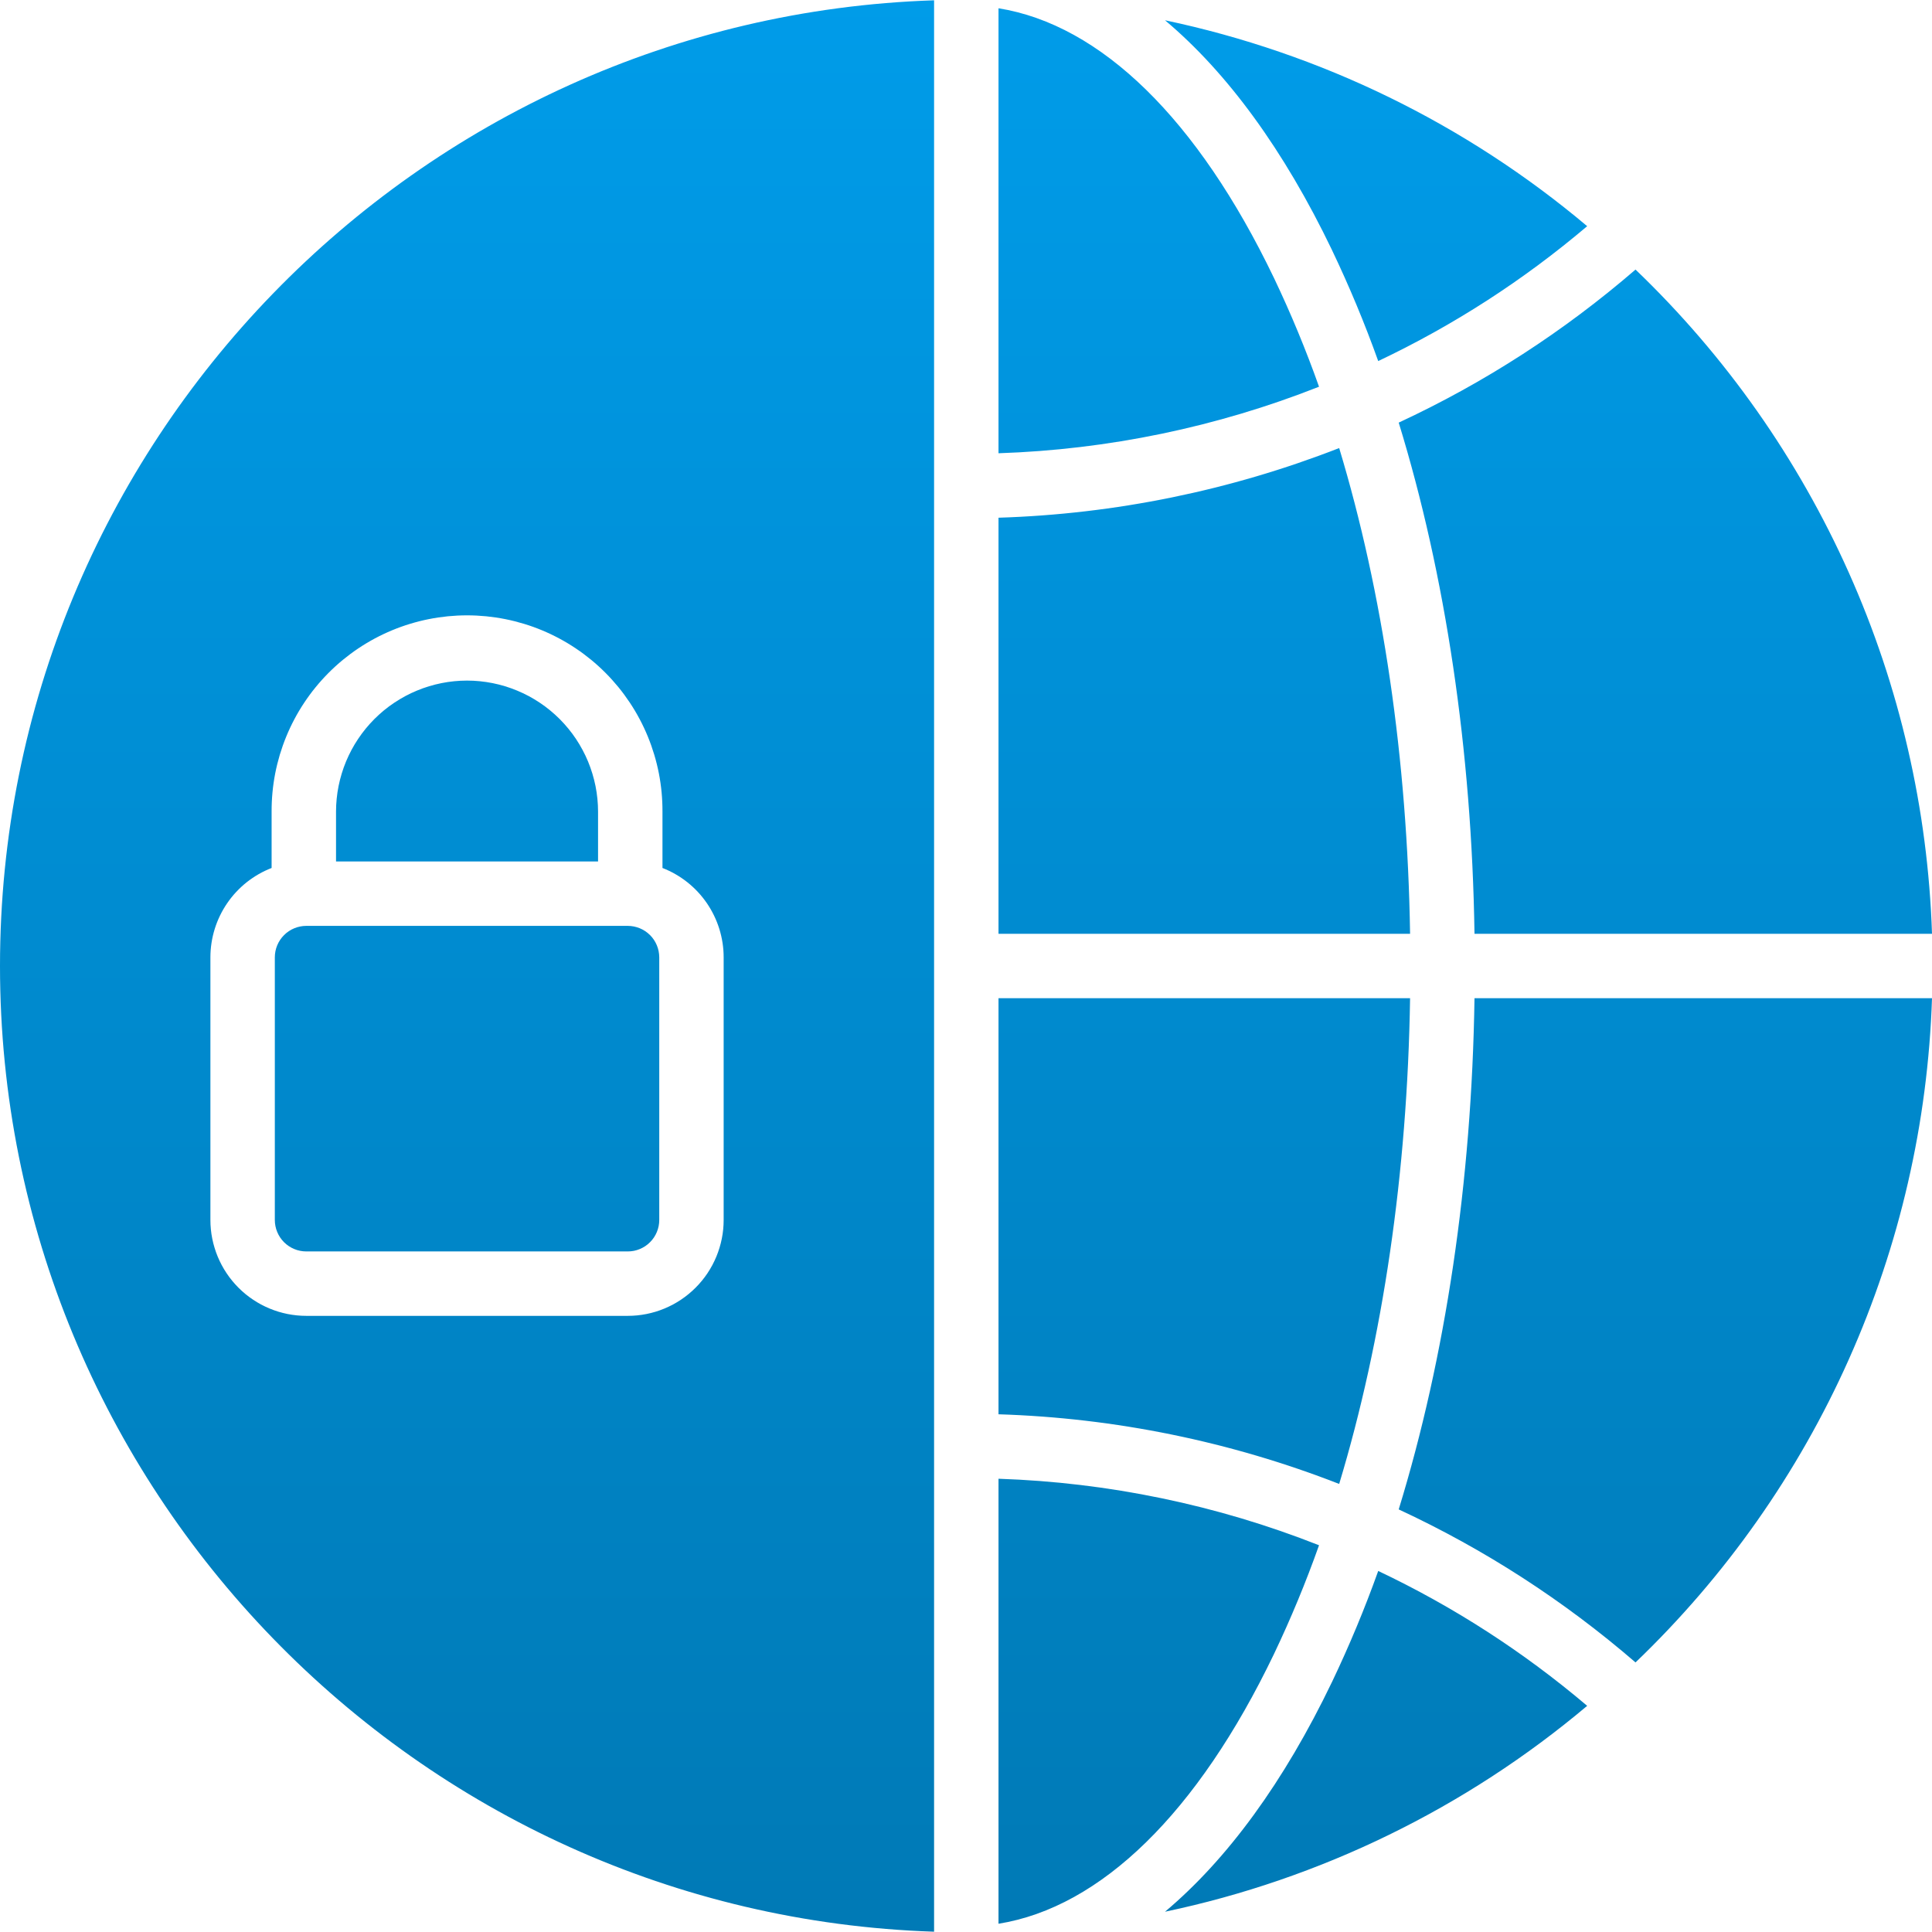 <svg xmlns="http://www.w3.org/2000/svg" xmlns:xlink="http://www.w3.org/1999/xlink" width="500" zoomAndPan="magnify" viewBox="0 0 375 375" height="500" preserveAspectRatio="xMidYMid meet" version="1.0"><defs><clipPath id="21d3dfdb37"><path d="M 286.199 181.25 C 285.668 145.621 280.574 111.578 271.488 82.031 C 288.188 74.262 303.508 64.359 317.453 52.324 C 321.812 56.5 325.957 60.879 329.895 65.457 C 333.828 70.035 337.535 74.793 341.008 79.727 C 344.484 84.664 347.711 89.758 350.691 95.008 C 353.676 100.258 356.395 105.637 358.855 111.148 C 361.316 116.66 363.508 122.281 365.422 128.004 C 367.34 133.73 368.977 139.531 370.328 145.418 C 371.684 151.301 372.754 157.234 373.531 163.219 C 374.312 169.207 374.801 175.215 375 181.25 Z M 193.809 1.605 C 213.676 4.793 232.473 23.105 247.289 53.98 C 250.566 60.855 253.477 67.883 256.023 75.062 C 246.102 78.98 235.918 82.023 225.473 84.191 C 215.027 86.359 204.473 87.621 193.809 87.977 Z M 258.555 48.574 C 261.906 55.59 264.891 62.758 267.512 70.082 C 282.172 63.125 295.691 54.398 308.07 43.902 C 302.191 38.949 296.031 34.379 289.59 30.188 C 283.148 25.996 276.477 22.219 269.57 18.848 C 262.664 15.48 255.574 12.547 248.305 10.055 C 241.039 7.559 233.645 5.52 226.125 3.934 C 238.23 14.102 249.234 29.141 258.559 48.574 Z M 267.512 304.922 C 282.172 311.879 295.691 320.605 308.07 331.102 C 302.191 336.051 296.031 340.625 289.594 344.812 C 283.152 349.004 276.477 352.785 269.57 356.152 C 262.664 359.523 255.574 362.453 248.305 364.949 C 241.039 367.445 233.645 369.484 226.125 371.066 C 238.23 360.898 249.234 345.863 258.559 326.43 C 261.91 319.41 264.895 312.242 267.512 304.922 Z M 247.289 321.02 C 250.566 314.145 253.477 307.113 256.023 299.934 C 246.102 296.016 235.918 292.973 225.473 290.809 C 215.027 288.641 204.473 287.379 193.809 287.023 L 193.809 373.398 C 213.676 370.207 232.469 351.898 247.289 321.02 Z M 193.809 274.512 L 193.809 193.754 L 273.695 193.754 C 273.172 227.664 268.41 259.977 259.934 288.031 C 249.379 283.914 238.551 280.719 227.449 278.449 C 216.348 276.18 205.133 274.867 193.809 274.512 Z M 193.809 181.25 L 273.695 181.25 C 273.172 147.336 268.41 115.023 259.934 86.969 C 249.375 91.086 238.547 94.281 227.449 96.551 C 216.348 98.82 205.133 100.133 193.809 100.488 Z M 0 187.5 C 0 86.172 80.766 3.363 181.305 0.059 L 181.305 374.941 C 80.766 371.637 0 288.828 0 187.5 Z M 317.453 322.676 C 321.809 318.5 325.957 314.121 329.895 309.543 C 333.828 304.969 337.535 300.211 341.008 295.273 C 344.484 290.336 347.711 285.246 350.691 279.996 C 353.676 274.746 356.395 269.367 358.855 263.852 C 361.316 258.34 363.508 252.723 365.422 246.996 C 367.34 241.273 368.977 235.469 370.328 229.586 C 371.684 223.703 372.754 217.77 373.531 211.781 C 374.312 205.797 374.801 199.785 375 193.754 L 286.199 193.754 C 285.668 229.383 280.574 263.422 271.488 292.973 C 288.188 300.742 303.508 310.645 317.453 322.676 Z M 128.586 168.473 L 128.586 157.539 C 128.59 156.293 128.535 155.051 128.418 153.809 C 128.301 152.57 128.125 151.336 127.887 150.113 C 127.648 148.891 127.348 147.684 126.992 146.488 C 126.633 145.297 126.219 144.125 125.746 142.973 C 125.273 141.82 124.746 140.691 124.16 139.59 C 123.578 138.492 122.941 137.422 122.25 136.383 C 121.562 135.348 120.824 134.344 120.035 133.379 C 119.246 132.414 118.414 131.492 117.535 130.609 C 116.656 129.727 115.734 128.887 114.773 128.094 C 113.812 127.305 112.812 126.559 111.777 125.867 C 110.746 125.172 109.68 124.531 108.578 123.941 C 107.48 123.352 106.359 122.82 105.207 122.34 C 104.059 121.863 102.887 121.441 101.695 121.082 C 100.5 120.719 99.297 120.414 98.074 120.172 C 96.852 119.926 95.621 119.746 94.379 119.621 C 93.141 119.5 91.898 119.438 90.652 119.438 C 89.406 119.438 88.164 119.5 86.922 119.621 C 85.684 119.746 84.453 119.926 83.23 120.172 C 82.008 120.414 80.801 120.719 79.609 121.082 C 78.418 121.441 77.246 121.863 76.098 122.34 C 74.945 122.82 73.824 123.352 72.723 123.941 C 71.625 124.531 70.559 125.172 69.523 125.867 C 68.492 126.559 67.492 127.305 66.531 128.094 C 65.57 128.887 64.648 129.727 63.77 130.609 C 62.891 131.492 62.059 132.414 61.27 133.379 C 60.48 134.344 59.742 135.348 59.055 136.383 C 58.363 137.422 57.727 138.492 57.145 139.59 C 56.559 140.691 56.031 141.82 55.559 142.973 C 55.086 144.125 54.672 145.297 54.312 146.488 C 53.957 147.684 53.656 148.891 53.418 150.113 C 53.18 151.336 53.004 152.57 52.887 153.809 C 52.77 155.051 52.715 156.293 52.719 157.539 L 52.719 168.473 C 51.852 168.809 51.012 169.211 50.203 169.672 C 49.395 170.137 48.625 170.66 47.891 171.238 C 47.16 171.816 46.48 172.449 45.844 173.129 C 45.207 173.812 44.625 174.539 44.098 175.309 C 43.57 176.078 43.105 176.883 42.699 177.719 C 42.293 178.559 41.953 179.426 41.676 180.316 C 41.398 181.207 41.191 182.113 41.051 183.035 C 40.91 183.957 40.84 184.883 40.84 185.816 L 40.84 236.793 C 40.84 237.402 40.867 238.008 40.93 238.617 C 40.988 239.223 41.078 239.824 41.199 240.422 C 41.316 241.02 41.465 241.609 41.645 242.191 C 41.82 242.777 42.023 243.348 42.258 243.91 C 42.492 244.477 42.754 245.023 43.039 245.562 C 43.328 246.102 43.641 246.621 43.98 247.129 C 44.316 247.637 44.68 248.125 45.066 248.594 C 45.453 249.066 45.863 249.516 46.293 249.949 C 46.723 250.379 47.176 250.789 47.645 251.176 C 48.117 251.562 48.605 251.926 49.113 252.262 C 49.617 252.602 50.141 252.914 50.676 253.203 C 51.215 253.492 51.766 253.75 52.328 253.984 C 52.891 254.219 53.465 254.422 54.047 254.602 C 54.629 254.777 55.219 254.926 55.816 255.047 C 56.414 255.164 57.016 255.254 57.625 255.316 C 58.23 255.375 58.836 255.406 59.445 255.406 L 121.859 255.406 C 122.469 255.406 123.074 255.375 123.68 255.316 C 124.289 255.254 124.891 255.164 125.488 255.047 C 126.086 254.926 126.676 254.777 127.258 254.602 C 127.84 254.422 128.414 254.219 128.977 253.984 C 129.539 253.75 130.09 253.488 130.625 253.203 C 131.164 252.914 131.684 252.602 132.191 252.262 C 132.699 251.922 133.188 251.559 133.656 251.172 C 134.129 250.785 134.578 250.379 135.008 249.945 C 135.441 249.516 135.848 249.066 136.234 248.594 C 136.621 248.121 136.984 247.633 137.324 247.129 C 137.66 246.621 137.973 246.098 138.262 245.562 C 138.547 245.023 138.809 244.473 139.043 243.91 C 139.277 243.348 139.48 242.773 139.656 242.191 C 139.836 241.609 139.984 241.02 140.102 240.422 C 140.223 239.824 140.312 239.223 140.371 238.617 C 140.43 238.008 140.461 237.402 140.461 236.793 L 140.461 185.816 C 140.461 184.883 140.391 183.957 140.25 183.035 C 140.109 182.113 139.902 181.207 139.625 180.316 C 139.348 179.426 139.008 178.562 138.602 177.723 C 138.195 176.883 137.73 176.078 137.203 175.309 C 136.676 174.539 136.094 173.812 135.461 173.133 C 134.824 172.449 134.141 171.82 133.41 171.238 C 132.68 170.66 131.91 170.141 131.102 169.676 C 130.293 169.211 129.453 168.812 128.586 168.473 Z M 90.652 132.102 C 89.82 132.102 88.988 132.145 88.16 132.227 C 87.332 132.309 86.508 132.43 85.691 132.594 C 84.875 132.758 84.07 132.961 83.273 133.203 C 82.477 133.445 81.691 133.727 80.922 134.047 C 80.156 134.363 79.402 134.719 78.668 135.113 C 77.934 135.508 77.223 135.934 76.527 136.398 C 75.836 136.859 75.168 137.355 74.523 137.883 C 73.883 138.414 73.266 138.973 72.676 139.559 C 72.09 140.148 71.531 140.766 71 141.41 C 70.473 142.055 69.977 142.723 69.516 143.414 C 69.051 144.105 68.625 144.82 68.23 145.555 C 67.84 146.289 67.484 147.039 67.164 147.809 C 66.844 148.578 66.566 149.363 66.324 150.16 C 66.082 150.957 65.879 151.762 65.715 152.578 C 65.551 153.395 65.43 154.219 65.348 155.047 C 65.266 155.875 65.223 156.707 65.223 157.539 L 65.223 167.207 L 116.082 167.207 L 116.082 157.539 C 116.082 156.707 116.039 155.875 115.957 155.047 C 115.875 154.219 115.754 153.395 115.59 152.578 C 115.426 151.762 115.223 150.957 114.98 150.16 C 114.738 149.363 114.457 148.578 114.141 147.809 C 113.82 147.039 113.465 146.289 113.07 145.555 C 112.68 144.82 112.25 144.105 111.789 143.414 C 111.328 142.723 110.832 142.055 110.301 141.41 C 109.773 140.766 109.215 140.152 108.629 139.562 C 108.039 138.973 107.422 138.414 106.777 137.887 C 106.137 137.355 105.469 136.863 104.773 136.398 C 104.082 135.938 103.371 135.508 102.637 135.113 C 101.902 134.723 101.148 134.367 100.379 134.047 C 99.613 133.727 98.828 133.445 98.031 133.203 C 97.234 132.961 96.43 132.758 95.613 132.594 C 94.797 132.434 93.973 132.309 93.145 132.227 C 92.316 132.145 91.484 132.102 90.652 132.102 Z M 127.961 236.793 L 127.961 185.816 C 127.957 185.414 127.918 185.02 127.84 184.625 C 127.762 184.234 127.648 183.852 127.492 183.48 C 127.34 183.113 127.152 182.762 126.93 182.426 C 126.707 182.094 126.453 181.785 126.172 181.504 C 125.887 181.219 125.578 180.965 125.246 180.742 C 124.914 180.52 124.562 180.332 124.191 180.18 C 123.82 180.027 123.441 179.91 123.047 179.832 C 122.656 179.754 122.258 179.711 121.859 179.711 L 59.445 179.711 C 59.047 179.711 58.648 179.754 58.258 179.832 C 57.863 179.91 57.484 180.023 57.113 180.18 C 56.742 180.332 56.391 180.52 56.059 180.742 C 55.727 180.965 55.418 181.219 55.133 181.504 C 54.852 181.785 54.598 182.094 54.375 182.426 C 54.152 182.758 53.965 183.109 53.809 183.48 C 53.656 183.852 53.539 184.23 53.461 184.625 C 53.383 185.02 53.344 185.414 53.344 185.816 L 53.344 236.793 C 53.344 237.191 53.383 237.59 53.461 237.984 C 53.539 238.375 53.652 238.758 53.809 239.129 C 53.961 239.5 54.148 239.852 54.371 240.184 C 54.594 240.52 54.848 240.828 55.129 241.109 C 55.414 241.395 55.723 241.648 56.055 241.871 C 56.391 242.094 56.742 242.281 57.109 242.434 C 57.48 242.59 57.863 242.707 58.258 242.785 C 58.648 242.863 59.047 242.902 59.445 242.902 L 121.859 242.902 C 122.258 242.902 122.656 242.863 123.051 242.785 C 123.441 242.707 123.824 242.59 124.195 242.434 C 124.562 242.281 124.914 242.094 125.25 241.871 C 125.582 241.648 125.891 241.395 126.172 241.109 C 126.457 240.828 126.711 240.52 126.934 240.184 C 127.152 239.852 127.344 239.5 127.496 239.129 C 127.648 238.758 127.766 238.375 127.844 237.984 C 127.922 237.59 127.961 237.191 127.961 236.793 Z M 90.652 189.566 C 89.859 189.562 89.07 189.629 88.285 189.762 C 87.5 189.895 86.734 190.09 85.984 190.352 C 85.23 190.609 84.508 190.934 83.812 191.316 C 83.113 191.699 82.457 192.137 81.832 192.629 C 81.211 193.125 80.633 193.668 80.102 194.258 C 79.57 194.848 79.09 195.48 78.668 196.152 C 78.242 196.824 77.875 197.523 77.566 198.258 C 77.262 198.992 77.016 199.746 76.836 200.52 C 76.656 201.293 76.543 202.078 76.496 202.871 C 76.445 203.664 76.465 204.457 76.551 205.246 C 76.637 206.035 76.785 206.812 77.004 207.578 C 77.219 208.344 77.496 209.086 77.84 209.801 C 78.18 210.52 78.578 211.207 79.035 211.855 C 79.492 212.508 79.996 213.113 80.555 213.68 C 81.113 214.246 81.719 214.762 82.363 215.227 C 83.008 215.688 83.688 216.094 84.402 216.445 L 84.402 226.801 C 84.402 227.211 84.441 227.617 84.52 228.02 C 84.602 228.422 84.719 228.812 84.875 229.191 C 85.035 229.57 85.227 229.934 85.453 230.273 C 85.684 230.613 85.941 230.93 86.23 231.223 C 86.523 231.512 86.836 231.77 87.18 232 C 87.52 232.227 87.879 232.418 88.262 232.578 C 88.641 232.734 89.031 232.852 89.434 232.934 C 89.836 233.012 90.242 233.051 90.652 233.051 C 91.062 233.051 91.469 233.012 91.871 232.934 C 92.273 232.852 92.664 232.734 93.047 232.578 C 93.426 232.418 93.785 232.227 94.125 232 C 94.469 231.77 94.781 231.512 95.074 231.223 C 95.363 230.93 95.621 230.613 95.852 230.273 C 96.078 229.934 96.273 229.57 96.43 229.191 C 96.586 228.812 96.703 228.422 96.785 228.02 C 96.863 227.617 96.906 227.211 96.906 226.801 L 96.906 216.441 C 97.617 216.09 98.297 215.684 98.941 215.219 C 99.586 214.754 100.188 214.242 100.746 213.676 C 101.305 213.109 101.812 212.5 102.27 211.852 C 102.727 211.199 103.125 210.516 103.465 209.797 C 103.805 209.078 104.086 208.34 104.301 207.574 C 104.516 206.809 104.668 206.031 104.75 205.242 C 104.836 204.453 104.855 203.66 104.809 202.867 C 104.758 202.074 104.645 201.289 104.465 200.516 C 104.285 199.742 104.043 198.988 103.734 198.254 C 103.43 197.523 103.062 196.82 102.637 196.148 C 102.211 195.477 101.734 194.844 101.203 194.254 C 100.672 193.664 100.094 193.121 99.473 192.629 C 98.848 192.133 98.188 191.695 97.492 191.312 C 96.797 190.93 96.074 190.609 95.32 190.348 C 94.57 190.086 93.805 189.891 93.02 189.758 C 92.238 189.625 91.449 189.559 90.652 189.562 Z M 90.652 202.07 C 90.43 202.07 90.219 202.113 90.016 202.199 C 89.809 202.285 89.629 202.406 89.473 202.562 C 89.316 202.719 89.199 202.898 89.113 203.105 C 89.027 203.309 88.988 203.523 88.988 203.742 C 88.988 203.965 89.031 204.176 89.117 204.383 C 89.203 204.586 89.324 204.766 89.48 204.922 C 89.637 205.078 89.816 205.199 90.023 205.281 C 90.227 205.367 90.441 205.41 90.66 205.406 C 90.883 205.406 91.094 205.363 91.301 205.277 C 91.504 205.195 91.684 205.074 91.84 204.914 C 91.996 204.758 92.117 204.578 92.199 204.375 C 92.285 204.168 92.328 203.957 92.328 203.734 C 92.324 203.516 92.277 203.301 92.191 203.098 C 92.105 202.895 91.984 202.719 91.828 202.562 C 91.672 202.406 91.492 202.285 91.289 202.199 C 91.086 202.113 90.875 202.07 90.652 202.066 Z M 90.652 202.07 " clip-rule="evenodd"/></clipPath><linearGradient x1="256" gradientTransform="matrix(0.732, 0, 0, 0.732, 0, 0)" y1="511.922" x2="256" gradientUnits="userSpaceOnUse" y2="0.078" id="de6d2f530e"><stop stop-opacity="1" stop-color="rgb(0%, 47.8%, 71.399%)" offset="0"/><stop stop-opacity="1" stop-color="rgb(0%, 47.903%, 71.555%)" offset="0.016"/><stop stop-opacity="1" stop-color="rgb(0%, 48.112%, 71.867%)" offset="0.031"/><stop stop-opacity="1" stop-color="rgb(0%, 48.322%, 72.18%)" offset="0.047"/><stop stop-opacity="1" stop-color="rgb(0%, 48.532%, 72.493%)" offset="0.062"/><stop stop-opacity="1" stop-color="rgb(0%, 48.741%, 72.804%)" offset="0.078"/><stop stop-opacity="1" stop-color="rgb(0%, 48.95%, 73.117%)" offset="0.094"/><stop stop-opacity="1" stop-color="rgb(0%, 49.159%, 73.43%)" offset="0.109"/><stop stop-opacity="1" stop-color="rgb(0%, 49.368%, 73.743%)" offset="0.125"/><stop stop-opacity="1" stop-color="rgb(0%, 49.579%, 74.055%)" offset="0.141"/><stop stop-opacity="1" stop-color="rgb(0%, 49.788%, 74.367%)" offset="0.156"/><stop stop-opacity="1" stop-color="rgb(0%, 49.997%, 74.68%)" offset="0.172"/><stop stop-opacity="1" stop-color="rgb(0%, 50.206%, 74.992%)" offset="0.188"/><stop stop-opacity="1" stop-color="rgb(0%, 50.417%, 75.305%)" offset="0.203"/><stop stop-opacity="1" stop-color="rgb(0%, 50.626%, 75.618%)" offset="0.219"/><stop stop-opacity="1" stop-color="rgb(0%, 50.835%, 75.929%)" offset="0.234"/><stop stop-opacity="1" stop-color="rgb(0%, 51.044%, 76.242%)" offset="0.25"/><stop stop-opacity="1" stop-color="rgb(0%, 51.253%, 76.555%)" offset="0.266"/><stop stop-opacity="1" stop-color="rgb(0%, 51.463%, 76.868%)" offset="0.281"/><stop stop-opacity="1" stop-color="rgb(0%, 51.672%, 77.18%)" offset="0.297"/><stop stop-opacity="1" stop-color="rgb(0%, 51.881%, 77.492%)" offset="0.312"/><stop stop-opacity="1" stop-color="rgb(0%, 52.09%, 77.805%)" offset="0.328"/><stop stop-opacity="1" stop-color="rgb(0%, 52.3%, 78.117%)" offset="0.344"/><stop stop-opacity="1" stop-color="rgb(0%, 52.51%, 78.43%)" offset="0.359"/><stop stop-opacity="1" stop-color="rgb(0%, 52.719%, 78.743%)" offset="0.375"/><stop stop-opacity="1" stop-color="rgb(0%, 52.928%, 79.054%)" offset="0.391"/><stop stop-opacity="1" stop-color="rgb(0%, 53.137%, 79.367%)" offset="0.406"/><stop stop-opacity="1" stop-color="rgb(0%, 53.348%, 79.68%)" offset="0.422"/><stop stop-opacity="1" stop-color="rgb(0%, 53.557%, 79.993%)" offset="0.438"/><stop stop-opacity="1" stop-color="rgb(0%, 53.766%, 80.305%)" offset="0.453"/><stop stop-opacity="1" stop-color="rgb(0%, 53.975%, 80.617%)" offset="0.469"/><stop stop-opacity="1" stop-color="rgb(0%, 54.184%, 80.93%)" offset="0.484"/><stop stop-opacity="1" stop-color="rgb(0%, 54.395%, 81.242%)" offset="0.5"/><stop stop-opacity="1" stop-color="rgb(0%, 54.604%, 81.555%)" offset="0.516"/><stop stop-opacity="1" stop-color="rgb(0%, 54.813%, 81.868%)" offset="0.531"/><stop stop-opacity="1" stop-color="rgb(0%, 55.022%, 82.179%)" offset="0.547"/><stop stop-opacity="1" stop-color="rgb(0%, 55.231%, 82.492%)" offset="0.562"/><stop stop-opacity="1" stop-color="rgb(0%, 55.441%, 82.805%)" offset="0.578"/><stop stop-opacity="1" stop-color="rgb(0%, 55.65%, 83.118%)" offset="0.594"/><stop stop-opacity="1" stop-color="rgb(0%, 55.859%, 83.43%)" offset="0.609"/><stop stop-opacity="1" stop-color="rgb(0%, 56.068%, 83.742%)" offset="0.625"/><stop stop-opacity="1" stop-color="rgb(0%, 56.279%, 84.055%)" offset="0.641"/><stop stop-opacity="1" stop-color="rgb(0%, 56.488%, 84.367%)" offset="0.656"/><stop stop-opacity="1" stop-color="rgb(0%, 56.697%, 84.68%)" offset="0.672"/><stop stop-opacity="1" stop-color="rgb(0%, 56.906%, 84.993%)" offset="0.688"/><stop stop-opacity="1" stop-color="rgb(0%, 57.115%, 85.304%)" offset="0.703"/><stop stop-opacity="1" stop-color="rgb(0%, 57.326%, 85.617%)" offset="0.719"/><stop stop-opacity="1" stop-color="rgb(0%, 57.535%, 85.93%)" offset="0.734"/><stop stop-opacity="1" stop-color="rgb(0%, 57.744%, 86.243%)" offset="0.75"/><stop stop-opacity="1" stop-color="rgb(0%, 57.953%, 86.555%)" offset="0.766"/><stop stop-opacity="1" stop-color="rgb(0%, 58.163%, 86.867%)" offset="0.781"/><stop stop-opacity="1" stop-color="rgb(0%, 58.372%, 87.18%)" offset="0.797"/><stop stop-opacity="1" stop-color="rgb(0%, 58.582%, 87.492%)" offset="0.812"/><stop stop-opacity="1" stop-color="rgb(0%, 58.791%, 87.805%)" offset="0.828"/><stop stop-opacity="1" stop-color="rgb(0%, 59%, 88.118%)" offset="0.844"/><stop stop-opacity="1" stop-color="rgb(0%, 59.21%, 88.429%)" offset="0.859"/><stop stop-opacity="1" stop-color="rgb(0%, 59.419%, 88.742%)" offset="0.875"/><stop stop-opacity="1" stop-color="rgb(0%, 59.628%, 89.055%)" offset="0.891"/><stop stop-opacity="1" stop-color="rgb(0%, 59.837%, 89.368%)" offset="0.906"/><stop stop-opacity="1" stop-color="rgb(0%, 60.046%, 89.68%)" offset="0.922"/><stop stop-opacity="1" stop-color="rgb(0%, 60.257%, 89.992%)" offset="0.938"/><stop stop-opacity="1" stop-color="rgb(0%, 60.466%, 90.305%)" offset="0.953"/><stop stop-opacity="1" stop-color="rgb(0%, 60.675%, 90.617%)" offset="0.969"/><stop stop-opacity="1" stop-color="rgb(0%, 60.884%, 90.93%)" offset="0.984"/><stop stop-opacity="1" stop-color="rgb(0%, 61.095%, 91.243%)" offset="1"/></linearGradient></defs><g clip-path="url(#21d3dfdb37)"><path fill="url(#de6d2f530e)" d="M 0 0.059 L 0 374.941 L 375 374.941 L 375 0.059 Z M 0 0.059 " fill-rule="nonzero"/></g></svg>